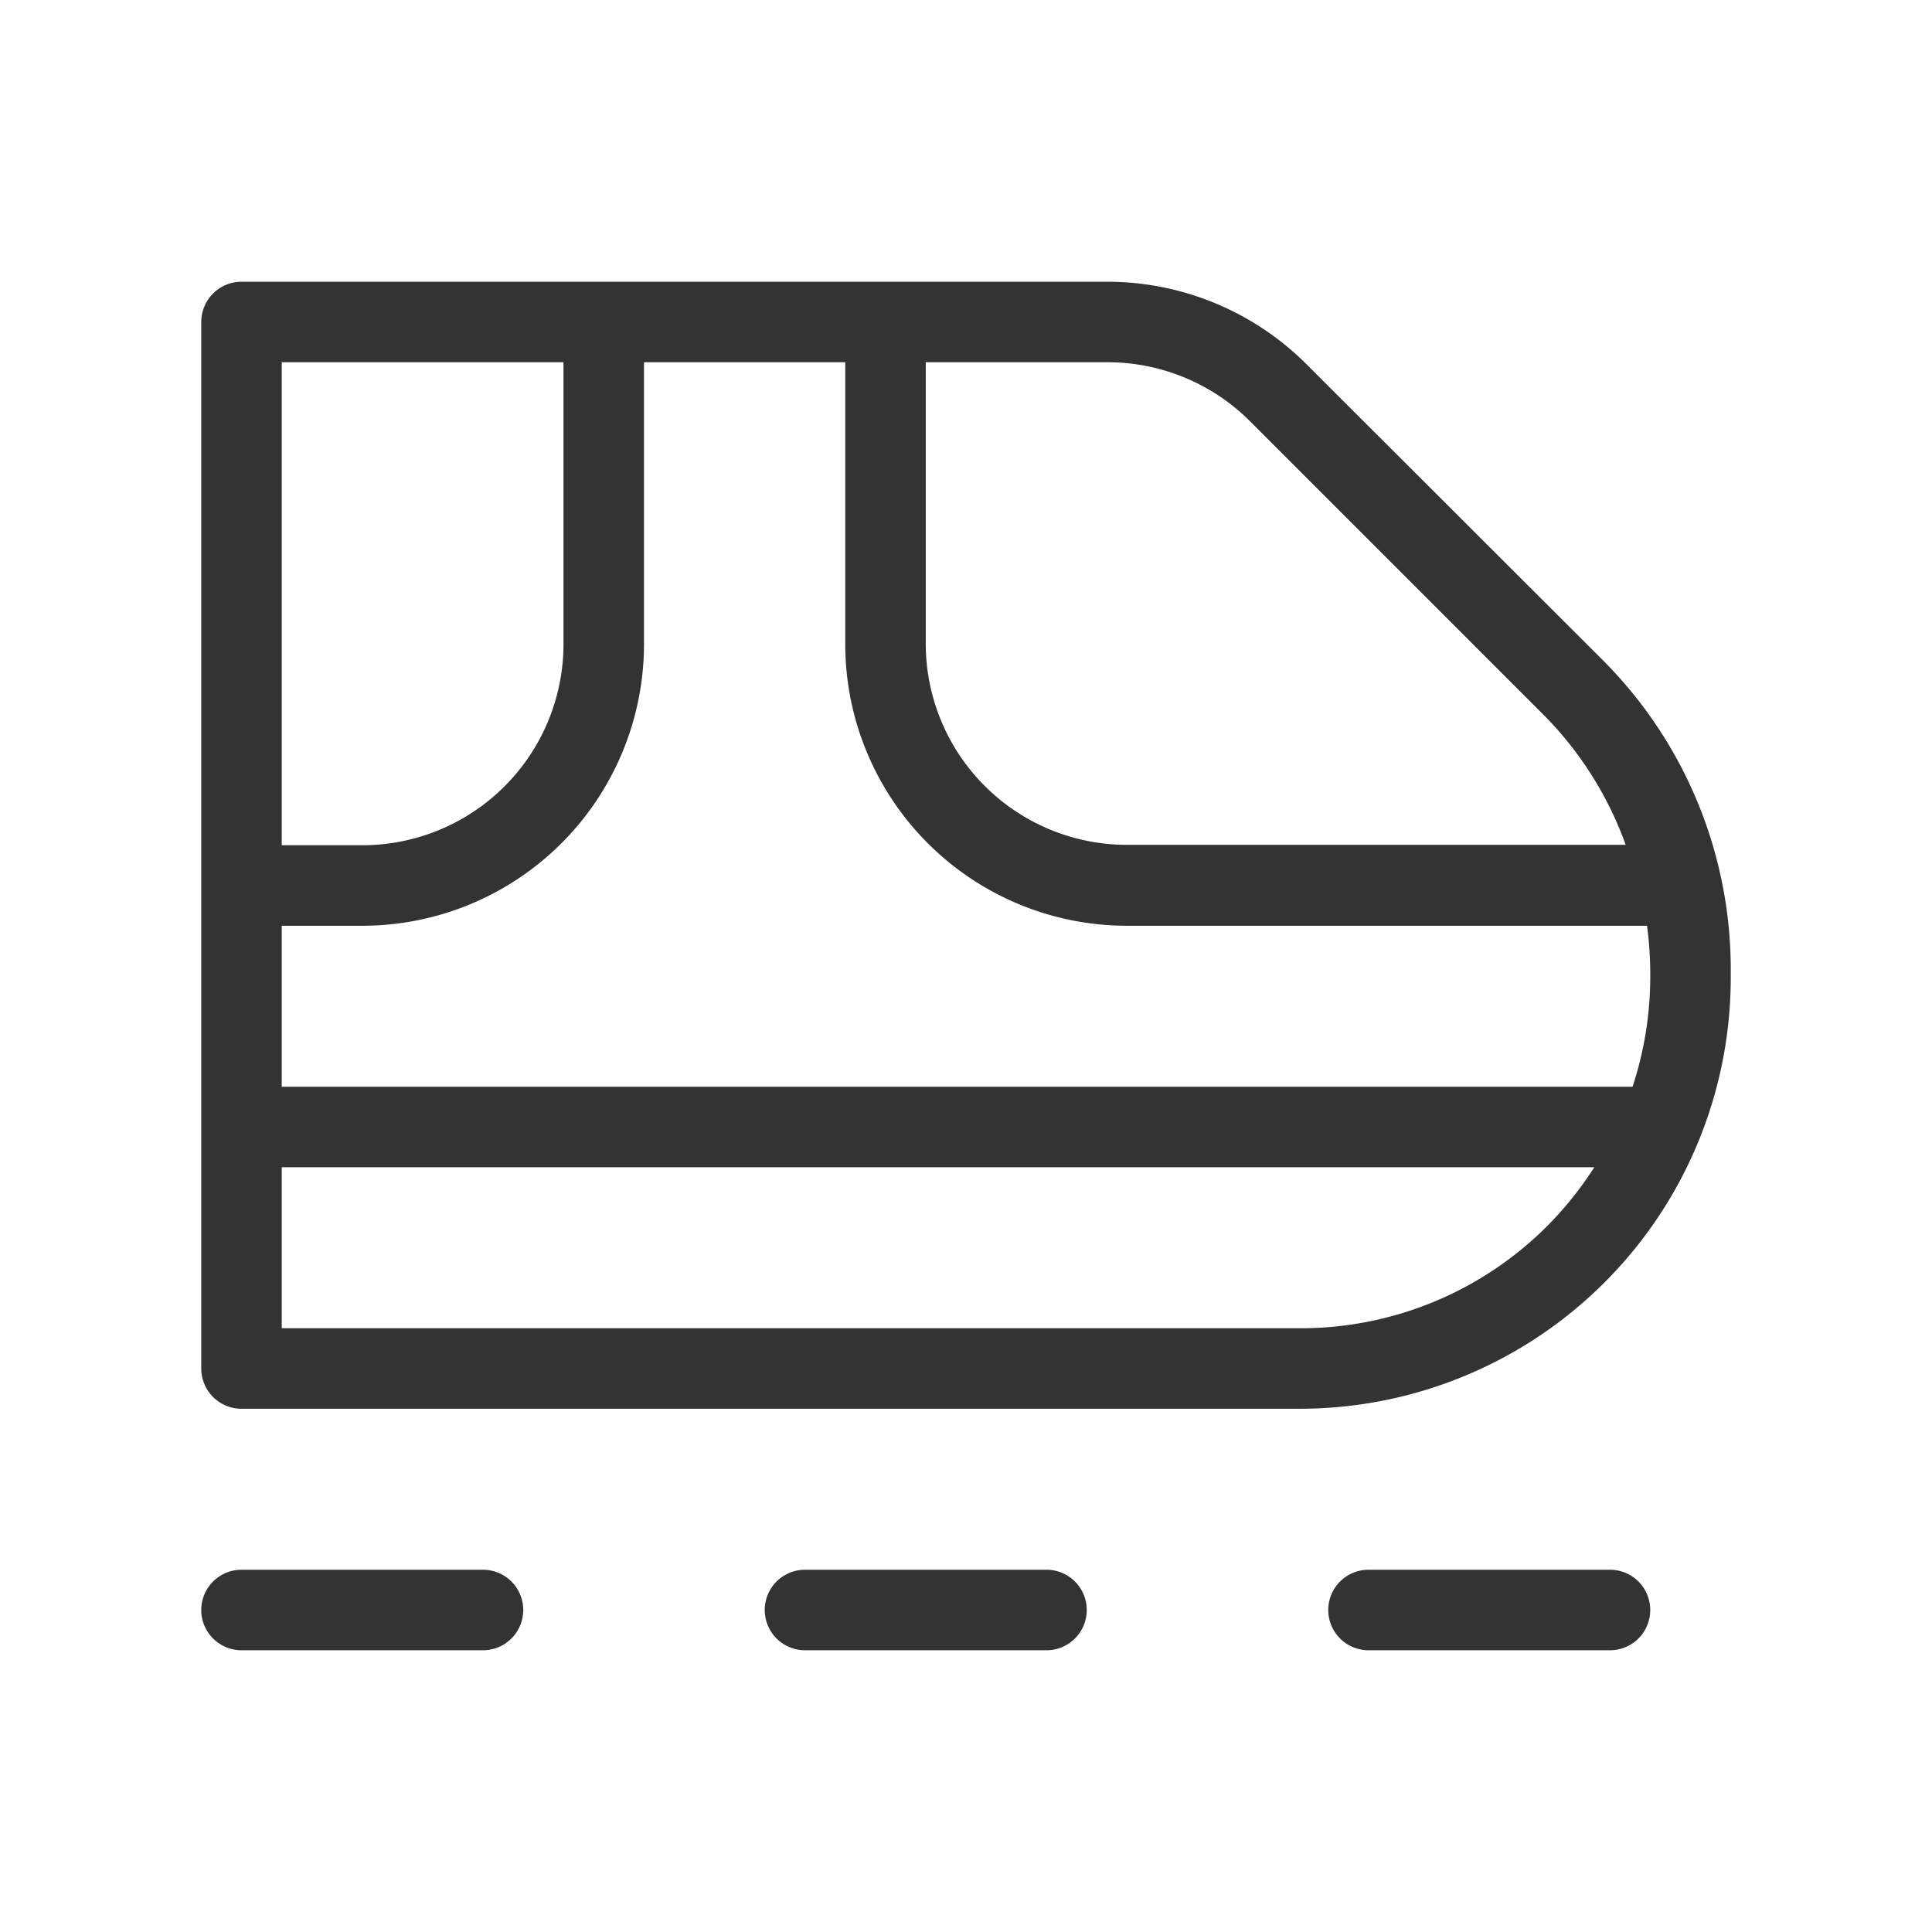 <svg id="Ebene_1" data-name="Ebene 1" xmlns="http://www.w3.org/2000/svg" viewBox="0 0 48 48"><defs><style>.cls-1{fill:#333;}</style></defs><title>is24_product_48px_public_transport</title><path class="cls-1" d="M12,39H6a1,1,0,0,0,0,2h6a1,1,0,0,0,0-2Z"/><path class="cls-1" d="M26,39H20a1,1,0,0,0,0,2h6a1,1,0,0,0,0-2Z"/><path class="cls-1" d="M40,39H34a1,1,0,0,0,0,2h6a1,1,0,0,0,0-2Z"/><path class="cls-1" d="M39.81,16.39,32.46,9.05a7,7,0,0,0-5-2.05H6A1,1,0,0,0,5,8V34a1,1,0,0,0,1,1H32.29A10.71,10.71,0,0,0,43,24.29v-.16A10.87,10.87,0,0,0,39.81,16.39Zm-8.76-5.93,7.34,7.34a8.84,8.84,0,0,1,2,3.19H28a5,5,0,0,1-5-5V9h4.51A5,5,0,0,1,31.05,10.46ZM21,9v7a7,7,0,0,0,7,7H40.92A9.16,9.16,0,0,1,41,24.13v.16A8.72,8.72,0,0,1,40.56,27H7V23H9a7,7,0,0,0,7-7V9ZM14,9v7a5,5,0,0,1-5,5H7V9ZM32.29,33H7V29H39.61a8.78,8.78,0,0,1-1.16,1.45A8.65,8.65,0,0,1,32.29,33Z"/></svg>